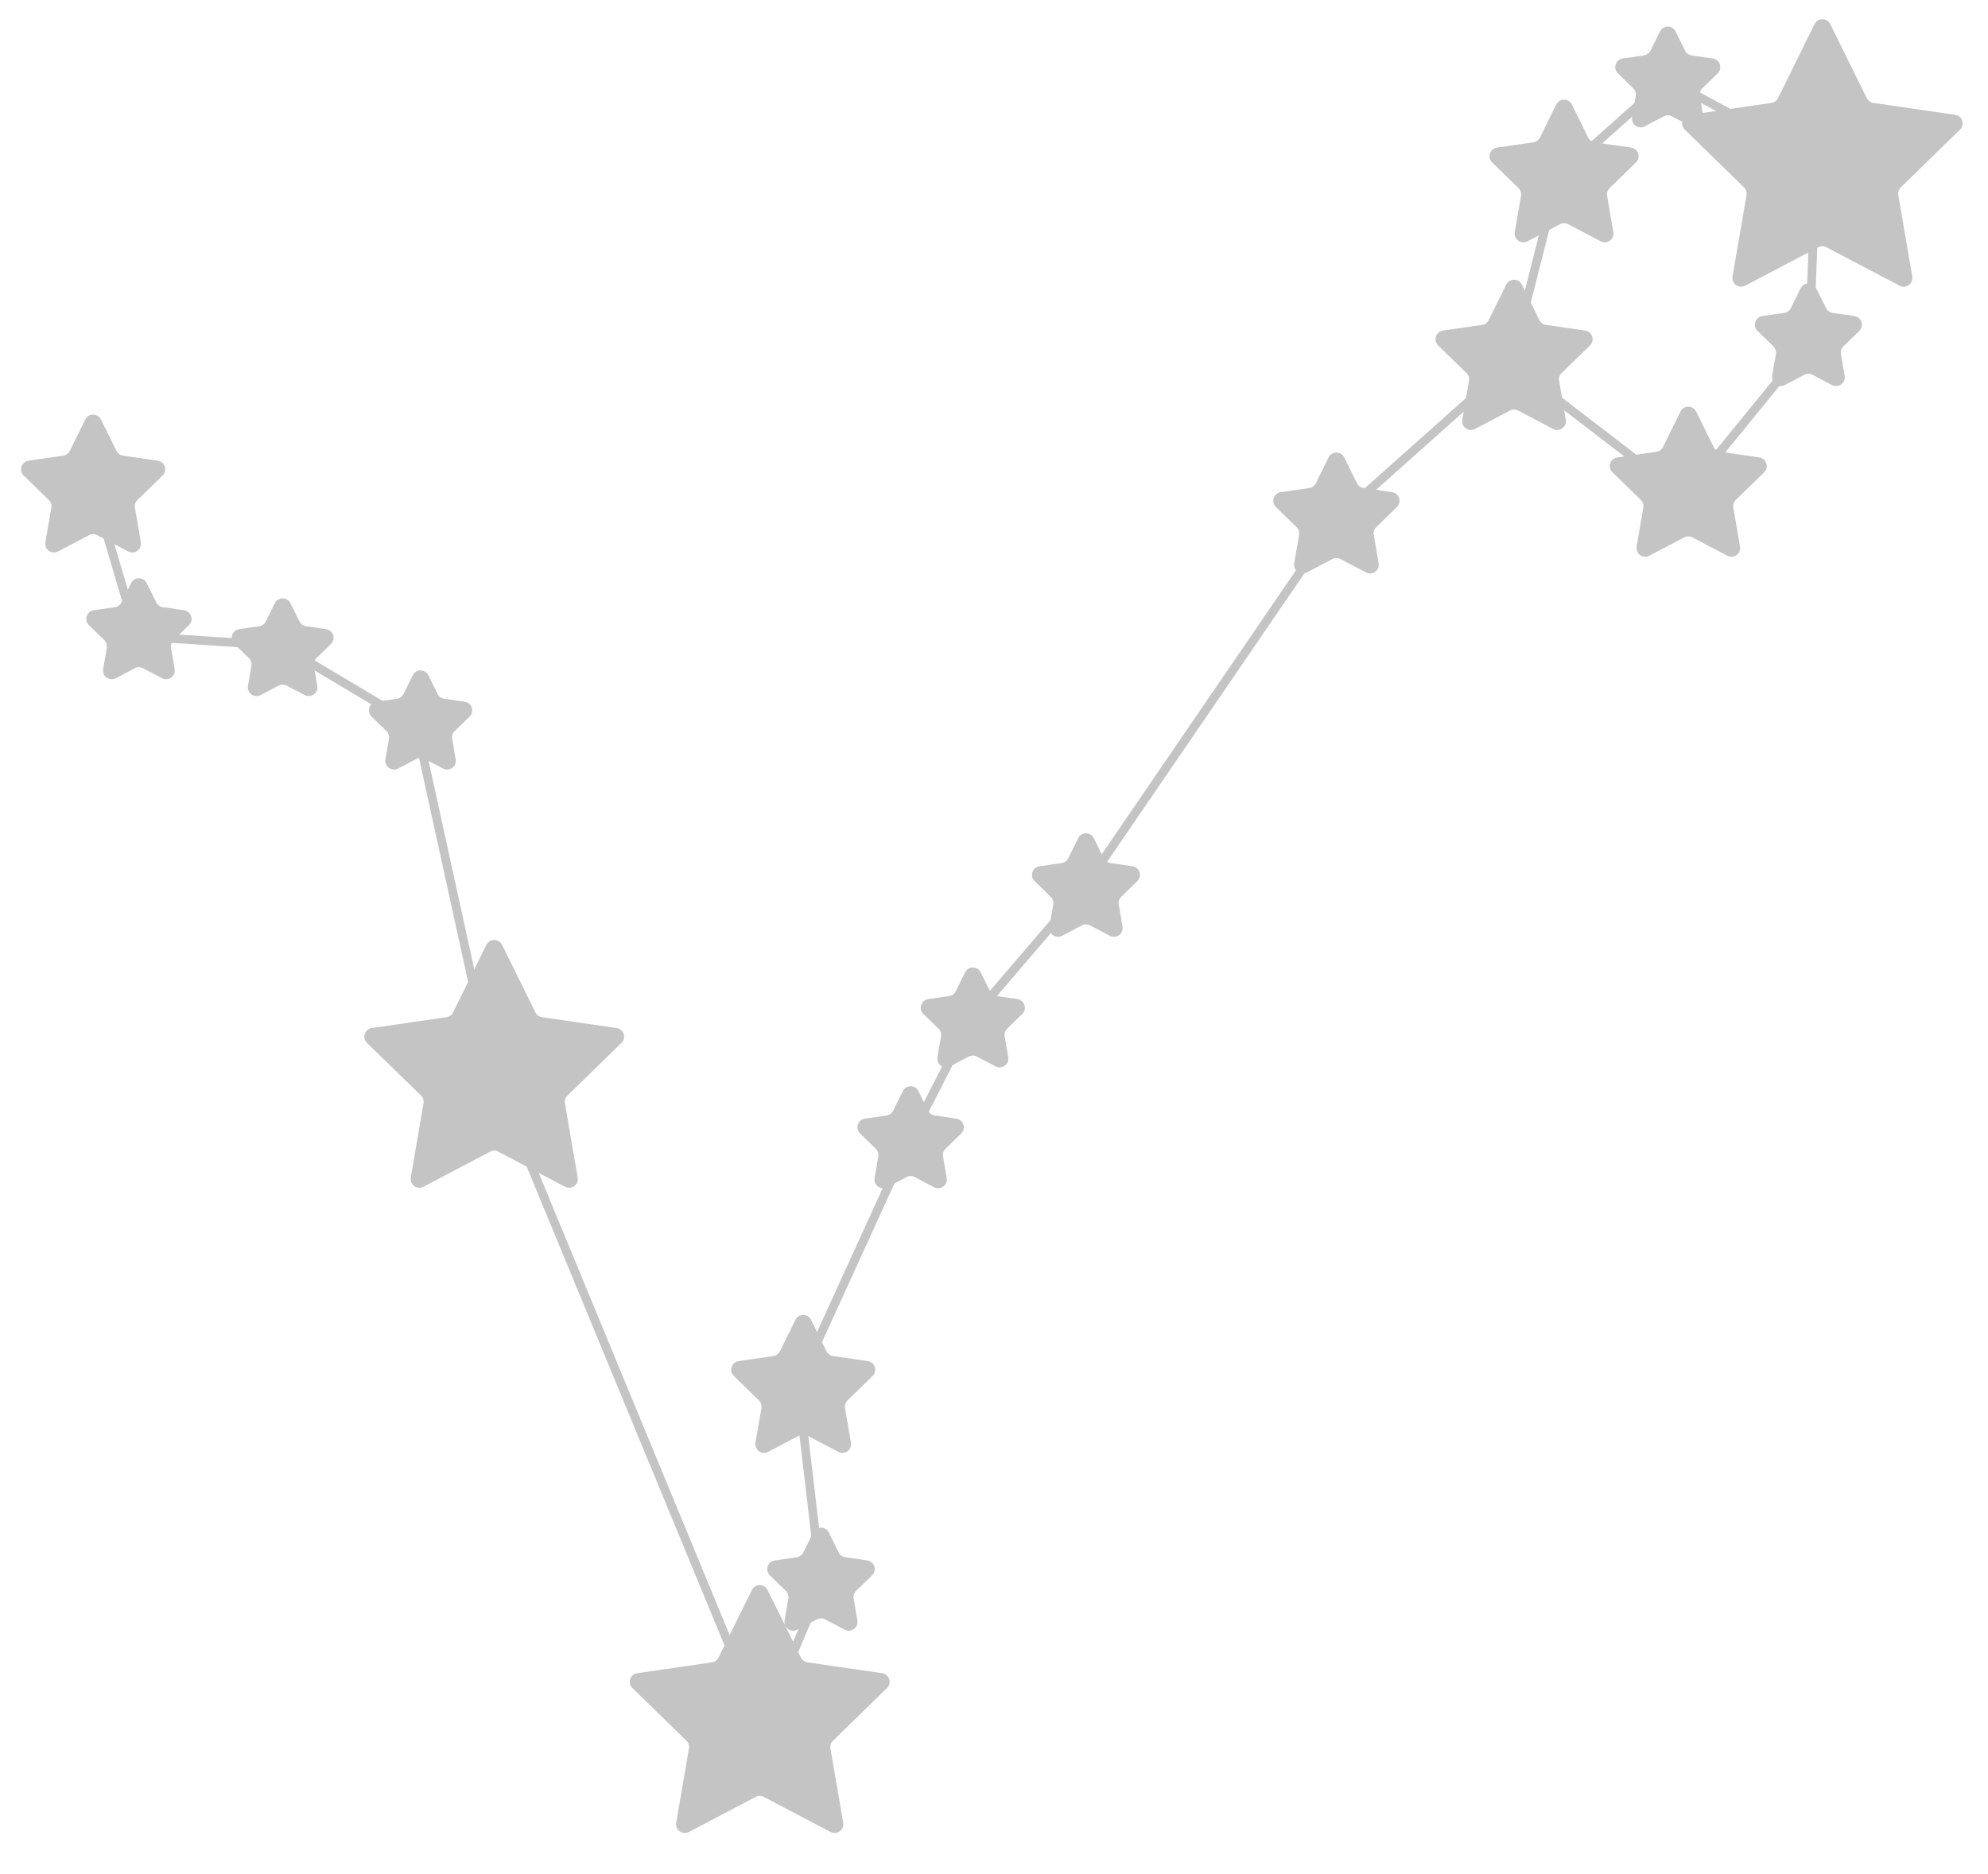 <svg width="228" height="215" viewBox="0 0 228 215" fill="none" xmlns="http://www.w3.org/2000/svg">
<path d="M10.825 56.406L15.715 72.977L32.285 74.063L47.769 83.299L56.462 122.959L87.429 197.933L94.22 181.906L91.504 158.816L104.271 130.837L111.334 116.983L124.373 101.771L153.167 59.666L173.269 41.737M173.269 41.737L178.702 20.278L191.197 9.14L208.311 18.376L207.496 39.293L193.099 56.95L173.269 41.737Z" stroke="#C4C4C4"/>
<path d="M55.786 108.374C56.153 107.631 57.213 107.631 57.58 108.374L61.407 116.13C61.553 116.425 61.834 116.63 62.16 116.677L70.719 117.921C71.539 118.04 71.867 119.048 71.273 119.627L65.08 125.664C64.844 125.893 64.737 126.224 64.792 126.549L66.254 135.073C66.394 135.89 65.537 136.513 64.803 136.127L57.148 132.103C56.857 131.949 56.509 131.949 56.217 132.103L48.562 136.127C47.828 136.513 46.971 135.89 47.111 135.073L48.573 126.549C48.629 126.224 48.521 125.893 48.285 125.664L42.092 119.627C41.499 119.048 41.826 118.04 42.646 117.921L51.205 116.677C51.531 116.63 51.813 116.425 51.958 116.13L55.786 108.374Z" fill="#C4C4C4"/>
<path d="M206.507 33.072C206.874 32.329 207.934 32.329 208.301 33.072L209.422 35.344C209.567 35.639 209.849 35.844 210.175 35.891L212.681 36.255C213.502 36.374 213.829 37.382 213.236 37.961L211.422 39.729C211.186 39.959 211.078 40.29 211.134 40.614L211.562 43.111C211.702 43.928 210.845 44.551 210.111 44.165L207.869 42.986C207.578 42.833 207.23 42.833 206.938 42.986L204.696 44.165C203.963 44.551 203.105 43.928 203.245 43.111L203.674 40.614C203.729 40.29 203.622 39.959 203.386 39.729L201.572 37.961C200.979 37.382 201.306 36.374 202.126 36.255L204.633 35.891C204.959 35.844 205.24 35.639 205.386 35.344L206.507 33.072Z" fill="#C4C4C4"/>
<path d="M190.378 3.606C190.745 2.863 191.805 2.863 192.171 3.606L193.259 5.809C193.404 6.105 193.686 6.309 194.012 6.357L196.443 6.71C197.263 6.829 197.591 7.837 196.997 8.415L195.238 10.13C195.002 10.36 194.895 10.691 194.95 11.015L195.365 13.437C195.506 14.254 194.648 14.877 193.915 14.491L191.74 13.348C191.449 13.195 191.101 13.195 190.809 13.348L188.635 14.491C187.901 14.877 187.044 14.254 187.184 13.437L187.599 11.015C187.655 10.691 187.547 10.36 187.311 10.13L185.552 8.415C184.959 7.837 185.286 6.829 186.106 6.71L188.538 6.357C188.863 6.309 189.145 6.105 189.291 5.809L190.378 3.606Z" fill="#C4C4C4"/>
<path d="M208.11 2.759C208.477 2.016 209.537 2.016 209.904 2.759L214.099 11.258C214.244 11.554 214.526 11.758 214.852 11.806L224.231 13.168C225.052 13.288 225.379 14.296 224.786 14.874L217.998 21.49C217.763 21.72 217.655 22.051 217.711 22.375L219.313 31.717C219.453 32.534 218.596 33.157 217.862 32.771L209.473 28.361C209.181 28.207 208.833 28.207 208.542 28.361L200.152 32.771C199.419 33.157 198.561 32.534 198.701 31.717L200.304 22.375C200.359 22.051 200.252 21.72 200.016 21.49L193.229 14.874C192.635 14.296 192.963 13.288 193.783 13.168L203.163 11.806C203.489 11.758 203.77 11.554 203.916 11.258L208.11 2.759Z" fill="#C4C4C4"/>
<path d="M178.482 11.994C178.849 11.251 179.909 11.251 180.275 11.994L182.142 15.777C182.288 16.072 182.57 16.277 182.895 16.324L187.07 16.931C187.89 17.05 188.218 18.058 187.624 18.636L184.603 21.581C184.368 21.811 184.26 22.142 184.316 22.466L185.029 26.624C185.169 27.441 184.312 28.064 183.578 27.678L179.844 25.715C179.553 25.562 179.205 25.562 178.913 25.715L175.179 27.678C174.446 28.064 173.588 27.441 173.728 26.624L174.442 22.466C174.497 22.142 174.39 21.811 174.154 21.581L171.133 18.636C170.54 18.058 170.867 17.05 171.687 16.931L175.862 16.324C176.188 16.277 176.469 16.072 176.615 15.777L178.482 11.994Z" fill="#C4C4C4"/>
<path d="M192.734 47.208C193.1 46.464 194.16 46.464 194.527 47.208L196.533 51.273C196.679 51.568 196.96 51.772 197.286 51.82L201.772 52.471C202.592 52.591 202.92 53.599 202.326 54.177L199.08 57.341C198.845 57.571 198.737 57.902 198.793 58.226L199.559 62.694C199.699 63.511 198.842 64.134 198.108 63.748L194.096 61.639C193.804 61.486 193.456 61.486 193.165 61.639L189.153 63.748C188.419 64.134 187.562 63.511 187.702 62.694L188.468 58.226C188.524 57.902 188.416 57.571 188.18 57.341L184.934 54.177C184.341 53.599 184.668 52.591 185.489 52.471L189.974 51.82C190.3 51.772 190.582 51.568 190.727 51.273L192.734 47.208Z" fill="#C4C4C4"/>
<path d="M172.747 32.645C173.114 31.901 174.174 31.901 174.54 32.645L176.55 36.717C176.696 37.012 176.977 37.216 177.303 37.264L181.797 37.917C182.617 38.036 182.944 39.044 182.351 39.622L179.099 42.792C178.863 43.022 178.756 43.353 178.812 43.677L179.579 48.153C179.719 48.969 178.862 49.593 178.128 49.207L174.109 47.094C173.818 46.941 173.47 46.941 173.178 47.094L169.159 49.207C168.425 49.593 167.568 48.969 167.708 48.153L168.476 43.677C168.531 43.353 168.424 43.022 168.188 42.792L164.936 39.622C164.343 39.044 164.67 38.036 165.491 37.917L169.984 37.264C170.31 37.216 170.592 37.012 170.737 36.717L172.747 32.645Z" fill="#C4C4C4"/>
<path d="M152.374 52.469C152.741 51.726 153.801 51.726 154.168 52.469L155.63 55.433C155.776 55.728 156.057 55.932 156.383 55.98L159.654 56.455C160.474 56.574 160.801 57.582 160.208 58.161L157.841 60.467C157.606 60.697 157.498 61.028 157.554 61.353L158.112 64.61C158.252 65.427 157.395 66.05 156.661 65.664L153.736 64.126C153.445 63.973 153.097 63.973 152.806 64.126L149.88 65.664C149.147 66.05 148.289 65.427 148.43 64.61L148.988 61.353C149.044 61.028 148.936 60.697 148.701 60.467L146.334 58.161C145.741 57.582 146.068 56.574 146.888 56.455L150.159 55.98C150.484 55.932 150.766 55.728 150.912 55.433L152.374 52.469Z" fill="#C4C4C4"/>
<path d="M123.652 96.143C124.019 95.4 125.078 95.4 125.445 96.143L126.584 98.45C126.729 98.745 127.011 98.949 127.336 98.996L129.882 99.366C130.702 99.486 131.029 100.494 130.436 101.072L128.594 102.867C128.358 103.097 128.251 103.428 128.307 103.752L128.741 106.287C128.881 107.104 128.024 107.727 127.29 107.342L125.014 106.145C124.723 105.992 124.375 105.992 124.083 106.145L121.807 107.342C121.073 107.727 120.216 107.104 120.356 106.287L120.791 103.752C120.846 103.428 120.739 103.097 120.503 102.867L118.661 101.072C118.068 100.494 118.395 99.486 119.215 99.366L121.761 98.996C122.086 98.949 122.368 98.745 122.514 98.45L123.652 96.143Z" fill="#C4C4C4"/>
<path d="M110.677 111.535C111.044 110.792 112.104 110.792 112.471 111.535L113.542 113.706C113.688 114.001 113.969 114.206 114.295 114.253L116.691 114.601C117.511 114.72 117.839 115.728 117.245 116.307L115.511 117.997C115.276 118.227 115.168 118.558 115.224 118.882L115.633 121.268C115.773 122.085 114.916 122.708 114.182 122.322L112.039 121.196C111.748 121.043 111.4 121.043 111.109 121.196L108.966 122.322C108.232 122.708 107.375 122.085 107.515 121.268L107.924 118.882C107.98 118.558 107.872 118.227 107.636 117.997L105.903 116.307C105.309 115.728 105.637 114.72 106.457 114.601L108.853 114.253C109.178 114.206 109.46 114.001 109.606 113.706L110.677 111.535Z" fill="#C4C4C4"/>
<path d="M103.545 125.157C103.911 124.413 104.971 124.413 105.338 125.157L106.448 127.406C106.594 127.701 106.875 127.906 107.201 127.953L109.684 128.314C110.504 128.433 110.831 129.441 110.238 130.02L108.442 131.771C108.206 132 108.098 132.331 108.154 132.656L108.578 135.128C108.718 135.945 107.861 136.568 107.127 136.182L104.907 135.015C104.615 134.862 104.267 134.862 103.976 135.015L101.756 136.182C101.022 136.568 100.165 135.945 100.305 135.128L100.729 132.656C100.784 132.331 100.677 132 100.441 131.771L98.645 130.02C98.051 129.441 98.379 128.433 99.199 128.314L101.681 127.953C102.007 127.906 102.289 127.701 102.434 127.406L103.545 125.157Z" fill="#C4C4C4"/>
<path d="M91.222 151.396C91.589 150.653 92.649 150.653 93.016 151.396L94.794 155C94.94 155.295 95.222 155.5 95.547 155.547L99.524 156.125C100.344 156.244 100.672 157.252 100.078 157.83L97.201 160.635C96.965 160.865 96.857 161.196 96.913 161.521L97.592 165.481C97.733 166.298 96.875 166.921 96.141 166.535L92.585 164.665C92.293 164.512 91.945 164.512 91.654 164.665L88.097 166.535C87.363 166.921 86.506 166.298 86.646 165.481L87.325 161.521C87.381 161.196 87.273 160.865 87.038 160.635L84.16 157.83C83.567 157.252 83.894 156.244 84.714 156.125L88.691 155.547C89.017 155.5 89.298 155.295 89.444 155L91.222 151.396Z" fill="#C4C4C4"/>
<path d="M93.26 175.788C93.627 175.044 94.687 175.044 95.054 175.788L96.183 178.077C96.329 178.372 96.611 178.577 96.936 178.624L99.463 178.991C100.283 179.11 100.611 180.118 100.017 180.697L98.189 182.479C97.953 182.708 97.846 183.039 97.901 183.364L98.333 185.88C98.473 186.697 97.615 187.32 96.882 186.934L94.622 185.746C94.331 185.593 93.983 185.593 93.692 185.746L91.432 186.934C90.698 187.32 89.841 186.697 89.981 185.88L90.412 183.364C90.468 183.039 90.361 182.708 90.125 182.479L88.297 180.697C87.703 180.118 88.031 179.11 88.851 178.991L91.377 178.624C91.703 178.577 91.985 178.372 92.13 178.077L93.26 175.788Z" fill="#C4C4C4"/>
<path d="M86.233 182.373C86.599 181.63 87.659 181.63 88.026 182.373L91.856 190.133C92.001 190.428 92.283 190.633 92.609 190.68L101.172 191.925C101.993 192.044 102.32 193.052 101.727 193.63L95.53 199.671C95.294 199.9 95.187 200.231 95.242 200.556L96.705 209.085C96.845 209.902 95.988 210.525 95.254 210.139L87.595 206.112C87.303 205.959 86.955 205.959 86.664 206.112L79.004 210.139C78.271 210.525 77.413 209.902 77.553 209.085L79.016 200.556C79.072 200.231 78.965 199.9 78.729 199.671L72.532 193.63C71.939 193.052 72.266 192.044 73.086 191.925L81.65 190.68C81.976 190.633 82.257 190.428 82.403 190.133L86.233 182.373Z" fill="#C4C4C4"/>
<path d="M47.337 77.463C47.704 76.72 48.764 76.72 49.131 77.463L50.187 79.603C50.333 79.898 50.614 80.103 50.94 80.15L53.301 80.493C54.121 80.612 54.449 81.621 53.855 82.199L52.147 83.865C51.911 84.094 51.803 84.425 51.859 84.75L52.263 87.102C52.403 87.918 51.545 88.541 50.812 88.156L48.7 87.045C48.408 86.892 48.06 86.892 47.769 87.045L45.657 88.156C44.923 88.541 44.066 87.918 44.206 87.102L44.609 84.75C44.665 84.425 44.557 84.094 44.322 83.865L42.613 82.199C42.019 81.621 42.347 80.612 43.167 80.493L45.529 80.15C45.854 80.103 46.136 79.898 46.281 79.603L47.337 77.463Z" fill="#C4C4C4"/>
<path d="M31.519 69.195C31.886 68.452 32.945 68.452 33.312 69.195L34.342 71.282C34.488 71.578 34.77 71.782 35.095 71.829L37.398 72.164C38.219 72.283 38.546 73.291 37.953 73.87L36.286 75.494C36.05 75.724 35.943 76.055 35.998 76.379L36.392 78.674C36.532 79.49 35.675 80.113 34.941 79.728L32.881 78.645C32.59 78.491 32.242 78.491 31.95 78.645L29.89 79.728C29.156 80.113 28.299 79.49 28.439 78.674L28.833 76.379C28.888 76.055 28.781 75.724 28.545 75.494L26.878 73.87C26.285 73.291 26.612 72.283 27.433 72.164L29.736 71.829C30.061 71.782 30.343 71.578 30.489 71.282L31.519 69.195Z" fill="#C4C4C4"/>
<path d="M15.034 66.885C15.401 66.142 16.461 66.142 16.828 66.885L17.919 69.097C18.065 69.392 18.346 69.596 18.672 69.644L21.113 69.998C21.933 70.117 22.26 71.125 21.667 71.704L19.901 73.425C19.665 73.655 19.558 73.986 19.613 74.31L20.03 76.741C20.17 77.558 19.313 78.181 18.579 77.795L16.396 76.648C16.105 76.495 15.757 76.495 15.466 76.648L13.283 77.795C12.549 78.181 11.692 77.558 11.832 76.741L12.249 74.31C12.304 73.986 12.197 73.655 11.961 73.425L10.195 71.704C9.601 71.125 9.929 70.117 10.749 69.998L13.19 69.644C13.515 69.596 13.797 69.392 13.943 69.097L15.034 66.885Z" fill="#C4C4C4"/>
<path d="M9.784 48.116C10.151 47.372 11.21 47.372 11.577 48.116L13.356 51.719C13.501 52.014 13.783 52.219 14.109 52.266L18.085 52.844C18.906 52.963 19.233 53.971 18.64 54.55L15.762 57.355C15.526 57.584 15.419 57.916 15.474 58.24L16.154 62.2C16.294 63.017 15.436 63.64 14.703 63.255L11.146 61.385C10.854 61.231 10.507 61.231 10.215 61.385L6.658 63.255C5.925 63.64 5.067 63.017 5.207 62.2L5.887 58.24C5.942 57.916 5.835 57.584 5.599 57.355L2.721 54.55C2.128 53.971 2.455 52.963 3.276 52.844L7.252 52.266C7.578 52.219 7.86 52.014 8.005 51.719L9.784 48.116Z" fill="#C4C4C4"/>
</svg>
